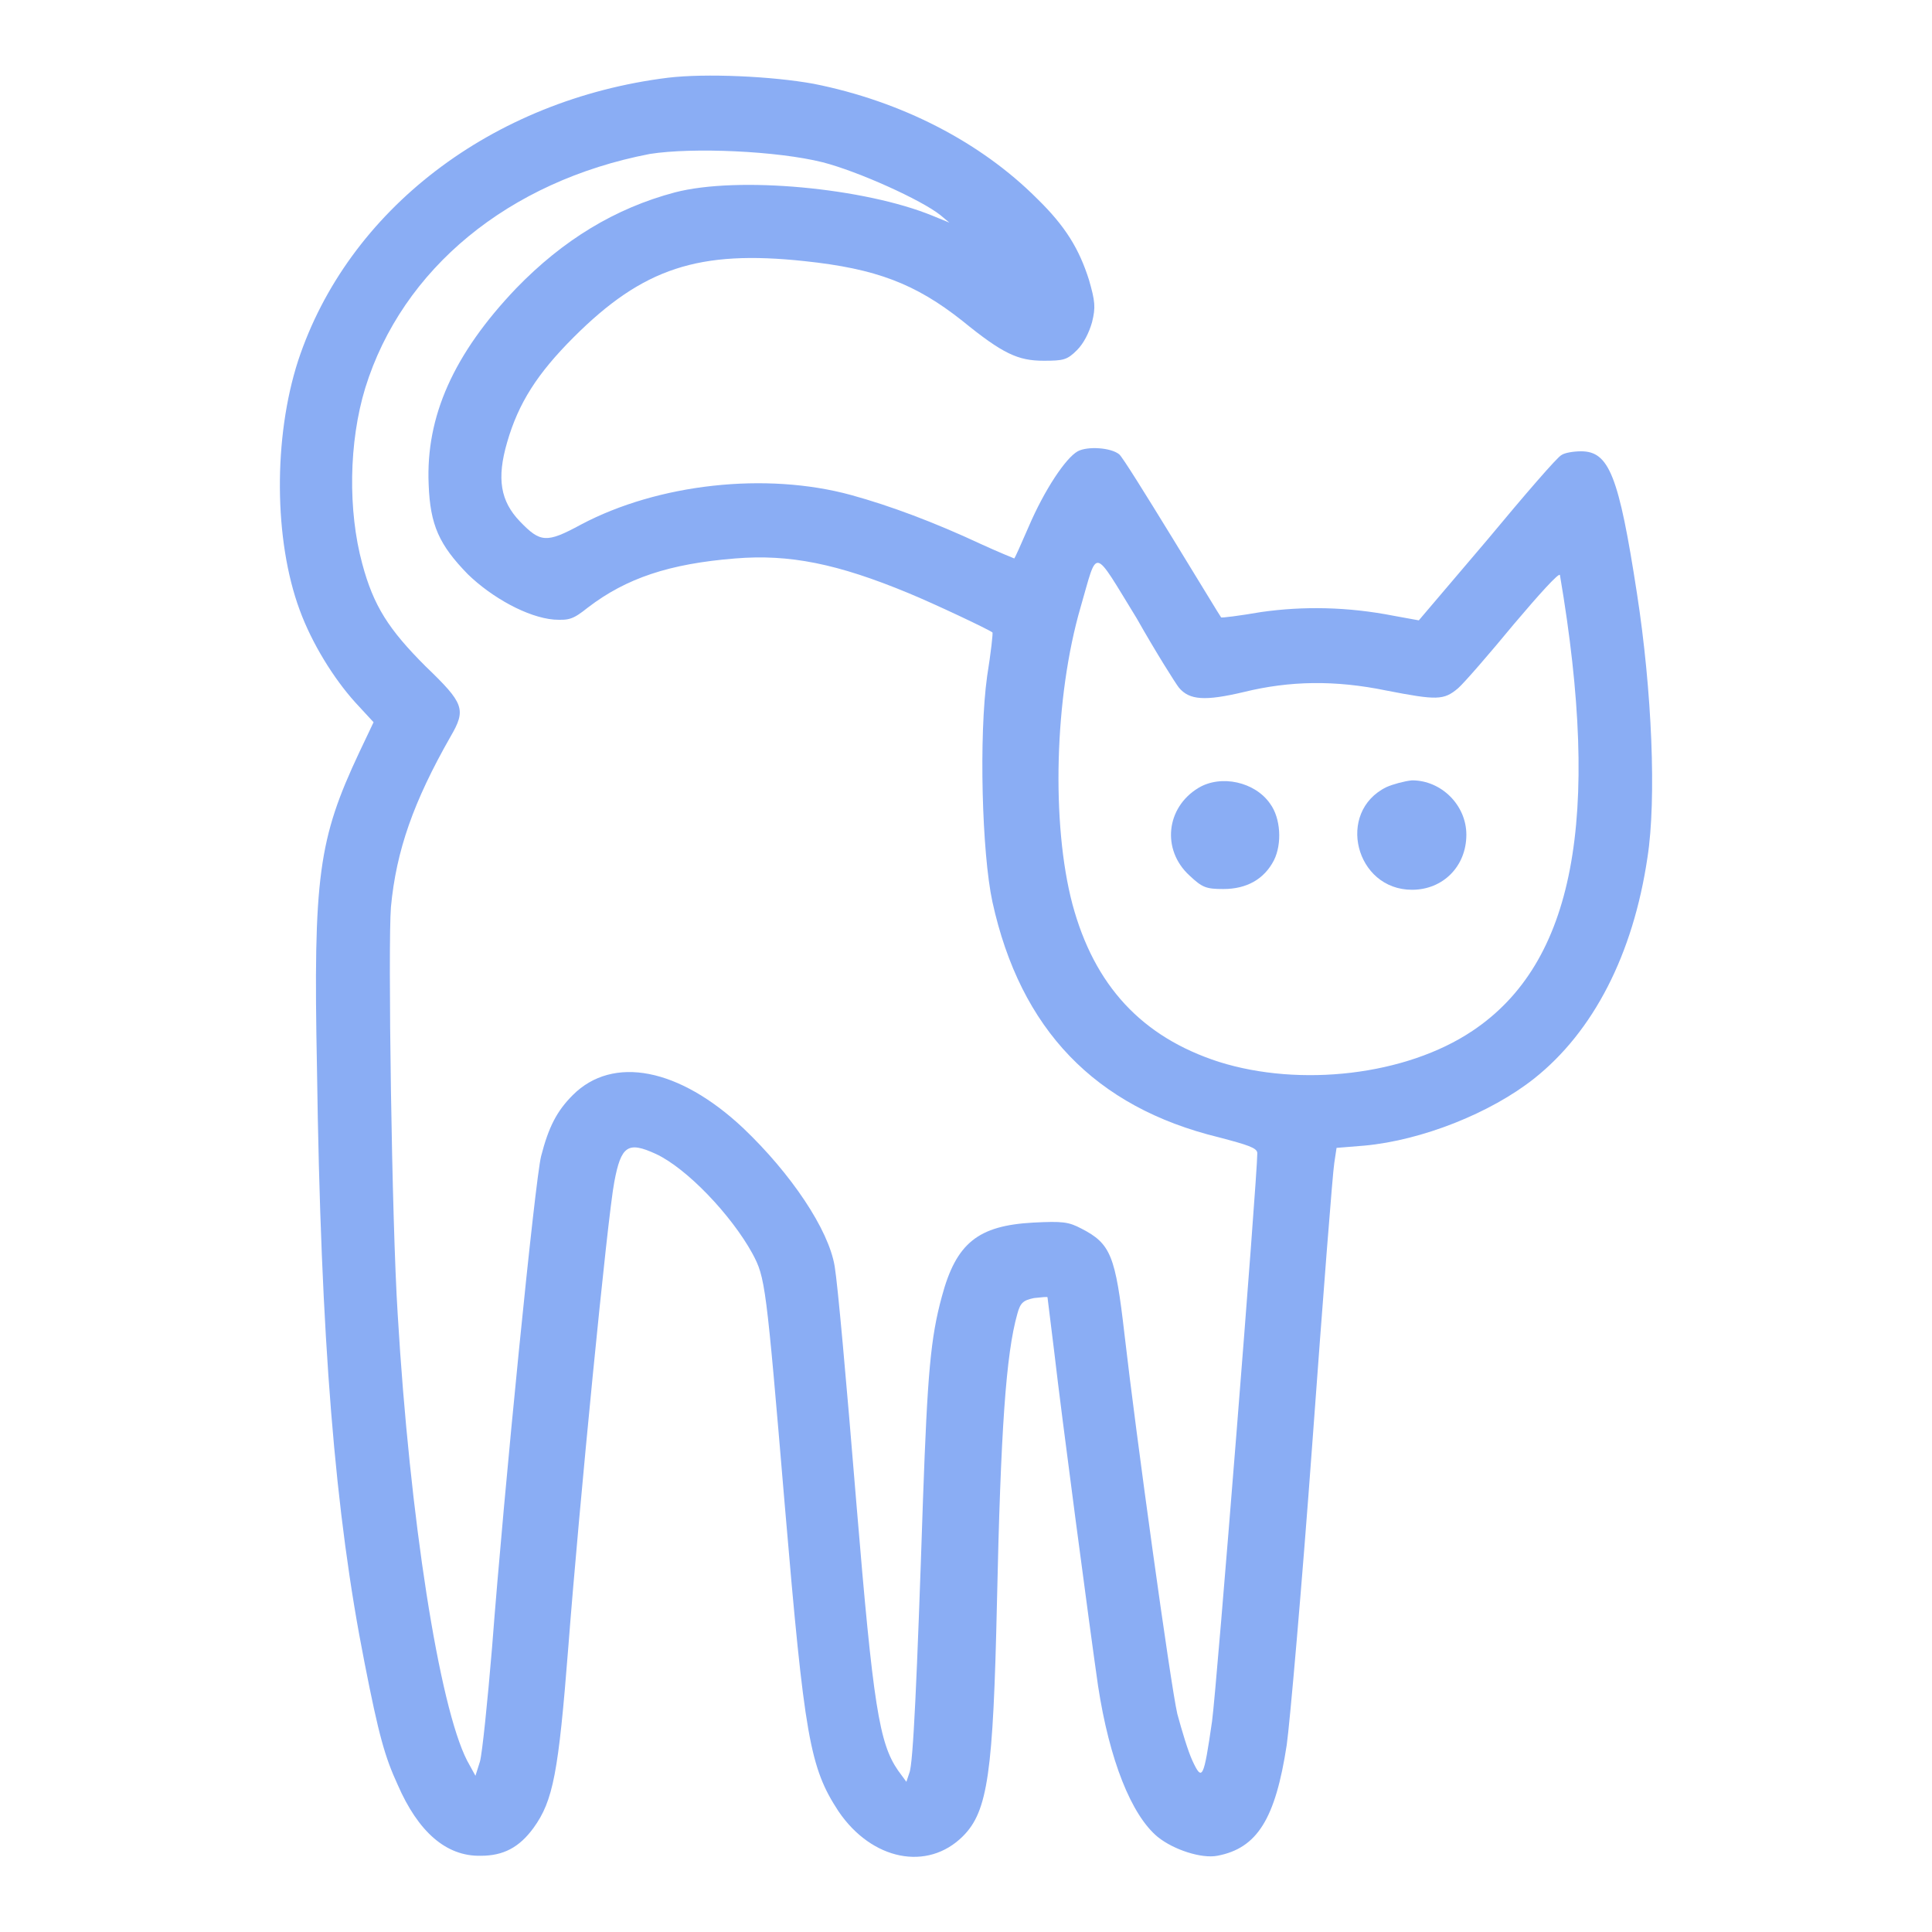 <?xml version="1.0" encoding="utf-8"?>
<!-- Svg Vector Icons : http://www.onlinewebfonts.com/icon -->
<!DOCTYPE svg PUBLIC "-//W3C//DTD SVG 1.1//EN" "http://www.w3.org/Graphics/SVG/1.1/DTD/svg11.dtd">
<svg version="1.1" xmlns="http://www.w3.org/2000/svg" xmlns:xlink="http://www.w3.org/1999/xlink" x="0px" y="0px" viewBox="0 0 256 256" enable-background="new 0 0 256 256" xml:space="preserve">
<g><g><g><path fill="#8AADF4" d="M88.5,10.3c-23.3,2.9-42.4,17.5-49,37.5c-3.3,10.2-3.2,23.8,0.2,33c1.6,4.4,4.5,9.1,7.4,12.3l2.4,2.6l-1.9,4c-5.4,11.5-6.1,16.4-5.6,41.8c0.5,36.2,2.4,59.1,6.3,78.8c1.9,9.7,2.7,12.5,4.4,16.2c2.7,6.2,6.4,9.5,11,9.4c3,0,5.1-1.1,7-3.7c2.6-3.6,3.3-7.3,4.6-23.9c1.4-18.3,5.2-57.1,6.1-61.7c0.9-4.8,1.8-5.4,5.5-3.7c4.1,1.9,10,8.1,12.8,13.2c1.7,3.2,1.8,3.8,4.3,33.5c2.6,30.6,3.3,34.6,7.1,40.4c4.4,6.5,11.8,8,16.5,3.3c3.3-3.3,4-8.4,4.5-30.9c0.5-23,1.2-33,2.7-38.3c0.4-1.5,0.8-1.8,2.2-2.1c1-0.1,1.8-0.2,1.8-0.1c0,0,0.4,3.3,0.9,7.3c0.9,7.9,4.7,36.6,5.8,44.2c1.5,9.8,4.4,17.1,7.9,20c2.1,1.7,5.8,2.9,7.9,2.5c5.3-1,7.7-4.9,9.2-14.7c0.4-2.8,2-20.9,3.4-40.1c1.4-19.2,2.7-35.9,2.9-37l0.3-2l3.7-0.3c7.6-0.7,16.7-4.3,22.5-8.9c7.8-6.2,13.1-16.4,15-29.3c1.2-7.7,0.6-22.1-1.4-35c-2.4-15.6-3.7-18.8-7.4-18.8c-1,0-2.2,0.2-2.6,0.5c-0.5,0.2-4.9,5.3-9.8,11.2L188,82.2l-3.3-0.6c-6.1-1.2-12-1.3-17.6-0.5c-2.9,0.5-5.3,0.8-5.3,0.7c-0.1-0.1-3-4.9-6.5-10.6c-3.5-5.7-6.6-10.7-7-11c-1.1-0.9-4.2-1.1-5.5-0.4c-1.6,0.9-4.4,5.1-6.5,10c-1,2.3-1.8,4.1-1.9,4.2c0,0-2-0.8-4.4-1.9c-6.2-2.9-12.1-5.1-17.2-6.5c-11.3-3.1-25.6-1.5-35.8,3.9c-4.6,2.5-5.4,2.4-8.1-0.4c-2.6-2.7-3.1-5.7-1.7-10.5c1.5-5.2,4-9.1,8.8-13.9c9.2-9.2,16.6-11.6,30.6-10.1c9.5,1,14.7,3,20.9,7.9c5.4,4.4,7.4,5.3,10.8,5.3c2.6,0,3.1-0.1,4.4-1.4c0.9-0.9,1.6-2.3,2-3.7c0.5-2,0.4-2.8-0.4-5.6c-1.3-4.1-3.1-7.1-6.9-10.8c-7.5-7.5-18-12.9-29.6-15.2C102.3,10.1,93.5,9.7,88.5,10.3z M109,21.5c4.7,1.2,13.1,5,15.6,7l1.2,1l-2.2-0.9c-9-3.7-25.8-5.3-34.2-3.1c-7.9,2.1-14.8,6.3-21,12.7c-8.3,8.7-12,17-11.6,26c0.2,5.4,1.4,8,5.2,11.9c3.2,3.1,7.9,5.7,11.4,6c2,0.1,2.5,0,4.5-1.6c5.1-3.9,10.8-5.8,19.5-6.5c7.2-0.6,13.6,0.7,23,4.6c3.4,1.4,10.6,4.8,11.1,5.2c0.1,0-0.2,2.7-0.7,5.8c-1.1,7.9-0.7,23.4,0.7,29.9c3.7,16.9,13.6,27.2,30,31.2c3.8,1,5.1,1.4,5.1,2.1c0,3.2-5.4,71.1-6,75.3c-1.1,7.6-1.3,8-2.6,5.2c-0.6-1.3-1.4-4-2-6.2c-0.9-3.9-5.5-37.2-7-50.3c-1.2-10.4-1.8-12-5.7-14c-1.7-0.9-2.5-1-6.4-0.8c-7.3,0.4-10.2,2.7-12.1,9.8c-1.5,5.5-1.9,10.2-2.5,26.9c-0.8,24-1.3,35-1.8,36.2l-0.4,1.2l-1.1-1.5c-2.5-3.6-3.3-8.6-5.5-35.1c-1.4-17.1-2.5-29.3-2.9-31.7c-0.8-4.9-5.8-12.3-12.1-18.3c-8.5-8-17.3-9.7-22.6-4.4c-2.1,2.1-3.2,4.2-4.2,8.1c-0.8,3.1-4.9,44.1-6.5,65.1c-0.6,7.2-1.3,14-1.6,15.1l-0.6,1.9l-1.1-2c-3.7-7.2-7.6-32.1-9.2-59.1c-0.8-12.4-1.3-49.1-0.9-54c0.7-7.5,3-14,7.9-22.6c2.1-3.6,1.8-4.4-3.3-9.3c-4.9-4.9-6.9-8-8.4-13.6c-1.9-7-1.8-16.1,0.4-23.3c4.9-15.8,19-27.4,37.7-31C91.8,19.5,103,20,109,21.5z M156.2,91.1c1.4,1.7,3.5,1.8,8.6,0.6c6.1-1.5,12.1-1.6,18.9-0.2c6.7,1.3,7.6,1.3,9.5-0.3c0.8-0.7,4.1-4.5,7.4-8.5c3.3-3.9,6-6.9,6.1-6.5c5.5,32.3,1.9,51.4-11.6,60.4c-8.8,5.9-22.8,7.5-33.6,4.1c-10.2-3.3-16.5-10.1-19.4-20.9c-2.8-10.6-2.4-27.4,1.1-39.4c2.3-7.9,1.5-8.1,7.4,1.5C153.2,86.5,155.8,90.6,156.2,91.1z"/><path fill="#8AADF4" d="M158.8,104.4c-4.3,2.6-4.9,8.2-1.2,11.6c1.7,1.6,2.2,1.8,4.5,1.8c3.1,0,5.4-1.3,6.7-3.8c1.1-2.2,0.9-5.6-0.5-7.5C166.3,103.6,161.8,102.6,158.8,104.4z"/><path fill="#8AADF4" d="M183.7,104.3c-6.7,3.3-4.1,13.6,3.4,13.6c4.1,0,7.2-3.1,7.2-7.3c0-3.9-3.3-7.2-7.2-7.2C186.1,103.5,184.6,103.9,183.7,104.3z"/></g></g></g>
</svg>